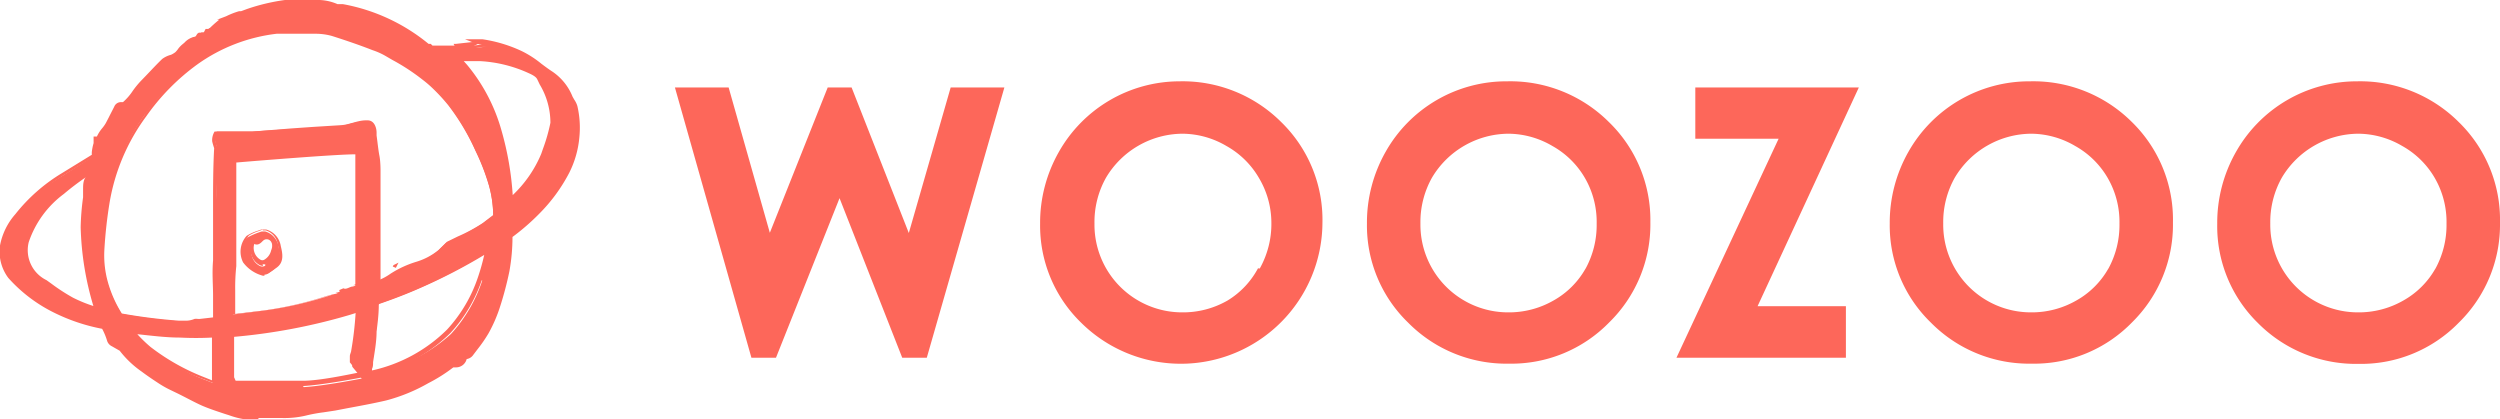 <svg xmlns="http://www.w3.org/2000/svg" viewBox="0 0 114.05 19.13"><defs><style>.cls-1,.cls-2{fill:#fd675a;}.cls-1{fill-rule:evenodd;}</style></defs><title>자산 4</title><g id="레이어_2" data-name="레이어 2"><g id="bg"><g id="logo"><polygon class="cls-1" points="41.46 10.63 38.85 3.99 37.76 3.99 35.12 10.62 33.24 3.99 30.79 3.99 34.28 16.32 35.4 16.32 38.3 9.04 41.16 16.32 42.28 16.32 45.82 3.99 43.37 3.99 41.46 10.63"/><path class="cls-1" d="M53.83,3.71A6.33,6.33,0,0,0,48.3,6.94a6.54,6.54,0,0,0-.85,3.27,6.17,6.17,0,0,0,1.88,4.52,6.46,6.46,0,0,0,11-4.58,6.22,6.22,0,0,0-1.88-4.58,6.37,6.37,0,0,0-4.65-1.86m3.59,8.53A3.82,3.82,0,0,1,56,13.71a4.07,4.07,0,0,1-2.07.54,4,4,0,0,1-4-4.05,4.13,4.13,0,0,1,.53-2.1,4.09,4.09,0,0,1,3.49-2,4,4,0,0,1,2,.56,3.93,3.93,0,0,1,1.49,1.47A4,4,0,0,1,58,10.15a4.16,4.16,0,0,1-.53,2.1"/><path class="cls-1" d="M68.75,3.71a6.32,6.32,0,0,0-5.54,3.22,6.54,6.54,0,0,0-.85,3.27,6.17,6.17,0,0,0,1.88,4.52,6.3,6.3,0,0,0,4.6,1.87,6.23,6.23,0,0,0,4.57-1.88,6.25,6.25,0,0,0,1.88-4.57A6.22,6.22,0,0,0,73.4,5.57a6.37,6.37,0,0,0-4.65-1.86m3.59,8.53a3.81,3.81,0,0,1-1.47,1.47,4.08,4.08,0,0,1-2.07.54,4,4,0,0,1-4-4.05,4.14,4.14,0,0,1,.53-2.1,4.09,4.09,0,0,1,3.49-2,4,4,0,0,1,2,.56,3.93,3.93,0,0,1,1.49,1.47,4,4,0,0,1,.53,2.07,4.15,4.15,0,0,1-.53,2.1"/><polygon class="cls-1" points="77.34 3.99 77.34 6.33 81.14 6.33 76.48 16.32 84.21 16.32 84.21 13.97 80.18 13.97 84.8 3.99 77.34 3.99"/><path class="cls-1" d="M92.6,3.71a6.33,6.33,0,0,0-5.54,3.22,6.54,6.54,0,0,0-.85,3.27,6.17,6.17,0,0,0,1.88,4.52,6.3,6.3,0,0,0,4.6,1.87,6.23,6.23,0,0,0,4.57-1.88,6.25,6.25,0,0,0,1.87-4.57,6.22,6.22,0,0,0-1.88-4.58A6.37,6.37,0,0,0,92.6,3.71m3.59,8.53a3.82,3.82,0,0,1-1.47,1.47,4.08,4.08,0,0,1-2.07.54,4,4,0,0,1-4-4.05,4.14,4.14,0,0,1,.53-2.1,4.09,4.09,0,0,1,3.49-2,4,4,0,0,1,2,.56,3.92,3.92,0,0,1,1.49,1.47,4,4,0,0,1,.53,2.07,4.15,4.15,0,0,1-.53,2.1"/><path class="cls-1" d="M107.52,3.71A6.33,6.33,0,0,0,102,6.94a6.54,6.54,0,0,0-.85,3.27A6.18,6.18,0,0,0,103,14.73a6.3,6.3,0,0,0,4.6,1.87,6.23,6.23,0,0,0,4.57-1.88,6.25,6.25,0,0,0,1.88-4.57,6.22,6.22,0,0,0-1.88-4.58,6.37,6.37,0,0,0-4.65-1.86m3.59,8.53a3.82,3.82,0,0,1-1.47,1.47,4.08,4.08,0,0,1-2.07.54,4,4,0,0,1-4-4.05,4.14,4.14,0,0,1,.53-2.1,4.09,4.09,0,0,1,3.49-2,4,4,0,0,1,2,.56,3.92,3.92,0,0,1,1.49,1.47,4,4,0,0,1,.53,2.07,4.15,4.15,0,0,1-.53,2.1"/><path class="cls-2" d="M12.11,10.56l-.17,0a3.4,3.4,0,0,0-.66.28,1,1,0,0,0-.14,1.1,1.55,1.55,0,0,0,.87.57.2.2,0,0,0,.16,0,4.2,4.2,0,0,0,.35-.25c.35-.26.27-.62.19-1a.86.86,0,0,0-.61-.7m0,1.56a.25.25,0,0,1-.27,0,.71.71,0,0,1-.25-1c.17.09.29,0,.41-.13a.24.24,0,0,1,.39.06.81.81,0,0,1-.28,1"/><path class="cls-2" d="M12.06,12.58H12a1.64,1.64,0,0,1-.91-.61,1.08,1.08,0,0,1,.16-1.21,2.17,2.17,0,0,1,.5-.23l.17-.06h.22a.93.93,0,0,1,.67.76c.08.33.17.75-.22,1a4.32,4.32,0,0,1-.36.25.3.3,0,0,1-.15,0m-.11-2-.16.06a2,2,0,0,0-.46.21.94.94,0,0,0-.11,1,1.47,1.47,0,0,0,.83.54.17.17,0,0,0,.09,0,4,4,0,0,0,.35-.25c.31-.24.23-.57.16-.89a.78.78,0,0,0-.55-.64H12m0,1.62a.37.37,0,0,1-.19-.06.79.79,0,0,1-.28-1.06l0-.08.08,0c.12.07.2,0,.32-.11a.32.32,0,0,1,.52.08.79.79,0,0,1,.07.63.82.82,0,0,1-.38.52.34.34,0,0,1-.16,0m-.35-1a.62.62,0,0,0,.24.79.17.17,0,0,0,.2,0,.66.66,0,0,0,.3-.42.65.65,0,0,0,0-.51c-.07-.11-.19-.14-.27-.05a.43.43,0,0,1-.43.18"/><path class="cls-2" d="M26.23,4.84A2.21,2.21,0,0,0,26,4.42a2.44,2.44,0,0,0-.9-1.12,10.93,10.93,0,0,0-1.39-.92,6.3,6.3,0,0,0-1.78-.53h-.27c.24.09.56.08.61.23l-.22.06a3.65,3.65,0,0,1-1.21,0H19.69l-.08-.07h-.09A8.53,8.53,0,0,0,15.65.33l-.25,0h0l0,0a2.2,2.2,0,0,0-1-.18h-.58V.19h-.22l0-.11H13A9,9,0,0,0,11.3.45L11,.55,11,.57h0a3.54,3.54,0,0,0-.59.22l-.09,0h0a4,4,0,0,0-.67.5l0,0-.06,0-.06,0-.1.19-.24,0,0,0L9,1.66l0,0A.76.76,0,0,0,8.47,2L8.4,2a1.26,1.26,0,0,0-.21.24A1.1,1.1,0,0,1,8,2.44a1,1,0,0,1-.2.12,1.12,1.12,0,0,0-.28.18c-.25.24-.49.49-.72.73l-.27.28a4.06,4.06,0,0,0-.34.43,2.41,2.41,0,0,1-.51.57.23.23,0,0,0-.13,0c-.13,0-.19.12-.22.17l-.2.39L5,5.63a1.61,1.61,0,0,1-.17.24,1.48,1.48,0,0,0-.25.41H4.5l-.1,0,0,.1,0,.16a2.4,2.4,0,0,0-.08.38.87.87,0,0,0,0,.17L2.88,8A7.84,7.84,0,0,0,.76,9.81a3,3,0,0,0-.67,1.39,1.87,1.87,0,0,0,.35,1.43,6.9,6.9,0,0,0,2,1.52,8.57,8.57,0,0,0,2.23.75,3.2,3.2,0,0,1,.25.61.34.34,0,0,0,.18.2l0,0,.2.12.16.08a4.41,4.41,0,0,0,1,.95c.21.15.43.31.72.5a4.9,4.9,0,0,0,.5.3l.28.14c.4.2.82.42,1.24.6s.66.25,1,.36l.19.06a3.77,3.77,0,0,0,.71.18,5,5,0,0,0,.61,0h1.06a4.19,4.19,0,0,0,1.07-.11,7.07,7.07,0,0,1,.82-.15l.53-.08.52-.1c.59-.11,1.2-.22,1.8-.36a7.82,7.82,0,0,0,1.91-.79,7.11,7.11,0,0,0,1.14-.72h.15a.42.42,0,0,0,.42-.38h.06c.12,0,.22-.13.24-.16l.2-.27a6.38,6.38,0,0,0,.51-.74A6.54,6.54,0,0,0,22.73,14a15,15,0,0,0,.44-1.66,9.08,9.08,0,0,0,.14-1.58A10.22,10.22,0,0,0,24.55,9.7a7.53,7.53,0,0,0,1.32-1.87,4.4,4.4,0,0,0,.45-1.59,4.24,4.24,0,0,0-.09-1.4M6.61,5.26A10.16,10.16,0,0,1,9,2.87a7.86,7.86,0,0,1,3.63-1.45l.5,0c.28,0,.56,0,.84,0l.48,0a2.85,2.85,0,0,1,.72.1c.7.22,1.32.43,1.87.65a3.21,3.21,0,0,1,.51.28l.32.19a9.44,9.44,0,0,1,1.37.9,5.25,5.25,0,0,1,.51.45,8.14,8.14,0,0,1,.67.73,10.39,10.39,0,0,1,1.26,2.11,10,10,0,0,1,.62,1.59,5.27,5.27,0,0,1,.2,1.42l-.51.38a12.5,12.5,0,0,1-1.64.86l-.31.31-.05.05h0A3,3,0,0,1,19,12a4.67,4.67,0,0,0-1,.46,2.67,2.67,0,0,1-.64.33l0,0c0-.64,0-1.28,0-1.92,0-.47,0-1,0-1.42,0-.19,0-.37,0-.56s0-.4,0-.59,0-.36,0-.54c0,0,0-.4-.05-.65s-.08-.57-.13-.93l0-.13c0-.2-.09-.56-.41-.56h-.08c-.38,0-.75.2-1.13.22l-1.29.08-1,.07L11.53,6H9.89l0,0a.71.71,0,0,0-.09.39c.11.44.09.25.09.35,0,.88,0,1.77-.05,2.64v.4c0,.28,0,.56,0,.85s0,.81,0,1.21c0,.57,0,1.09,0,1.59s0,.72,0,1.08l-.68.08a1.11,1.11,0,0,0-.23,0,1.29,1.29,0,0,1-.73.07,24.61,24.61,0,0,1-2.66-.34,5.55,5.55,0,0,1-.71-1.68,4.62,4.62,0,0,1-.11-1.27,21,21,0,0,1,.24-2.19,9.26,9.26,0,0,1,1.69-4m8.78,8.21c-.15,0-.3.07-.44.11a16.91,16.91,0,0,1-2.9.66l-1.47.19v-.3c0-.28,0-.57,0-.85a9.1,9.1,0,0,1,.05-1.11l0-.23c0-.32,0-.57,0-.8s0-.76,0-1.14,0-1,0-1.46,0-.7,0-1V7.17c.82-.08,4.85-.36,5.63-.39a1.07,1.07,0,0,1,0,.19c0,.34,0,.68,0,1,0,.52,0,1.06,0,1.58s0,.91,0,1.36,0,.73,0,1.1,0,.67,0,1l-.19,0v0l.18-.06v.06l-.19.06c-.14,0-.31.16-.43.08l-.21.09c.1.06,0,.09-.15.12M2,12.85A1.6,1.6,0,0,1,1.21,11,4.6,4.6,0,0,1,2.83,8.79,13,13,0,0,1,4,7.92a6.1,6.1,0,0,0-.12.7l0,.39a11.46,11.46,0,0,0-.12,1.36,14.06,14.06,0,0,0,.61,3.7h0a6.43,6.43,0,0,1-1.08-.43A10.85,10.85,0,0,1,2,12.85m7.71,4.28c0,.11,0,.22,0,.34h0l-.48-.19a9.91,9.91,0,0,1-2.42-1.37,6.36,6.36,0,0,1-.76-.76c.7.09,1.44.14,2.19.19a14.19,14.19,0,0,0,1.54,0c0,.21,0,.41,0,.6,0,.39,0,.78,0,1.19m4,.43h-.54l-.78,0h-.64l-.94,0-.24,0h0c0-.05,0-.1,0-.15s0-.35,0-.52c0-.51,0-1,0-1.52a26.85,26.85,0,0,0,5.3-1l.42-.13a16,16,0,0,1-.22,2,2.61,2.61,0,0,1-.07.26l0,.15,0,.08.05.06.2.24.18.24s-1.74.34-2.64.39m8.14-4.86a6.72,6.72,0,0,1-1.43,2.44A7.17,7.17,0,0,1,16.94,17h0V17l0-.13c0-.1,0-.21.05-.32.05-.44.11-.92.16-1.39s.08-.78.09-1.19c0,0,0-.06,0-.1.67-.23,1.32-.48,1.94-.75a24.54,24.54,0,0,0,3-1.59,10.33,10.33,0,0,1-.32,1.18m3.28-7a9.86,9.86,0,0,1-.42,1.43,6.06,6.06,0,0,1-1.44,2h0A13.8,13.8,0,0,0,22.81,6a8,8,0,0,0-1.55-3A4.14,4.14,0,0,0,21,2.69c.34,0,.67,0,1,0a6.19,6.19,0,0,1,2.18.54.91.91,0,0,1,.46.34,4.06,4.06,0,0,1,.6,2"/><path class="cls-2" d="M11.79,19.13a5.12,5.12,0,0,1-.62,0,3.9,3.9,0,0,1-.73-.19l-.19-.06c-.33-.11-.67-.22-1-.36S8.42,18.1,8,17.9l-.31-.15a4.86,4.86,0,0,1-.51-.3c-.29-.19-.52-.35-.72-.5a4.51,4.51,0,0,1-1-.95l-.14-.08-.21-.12,0,0a.42.42,0,0,1-.22-.24A3,3,0,0,0,4.66,15a8.51,8.51,0,0,1-2.22-.75A6.85,6.85,0,0,1,.38,12.68,2,2,0,0,1,0,11.2,3,3,0,0,1,.7,9.77,7.91,7.91,0,0,1,2.84,7.89l1.35-.83a.81.81,0,0,1,0-.14,2.37,2.37,0,0,1,.08-.39l0-.15,0-.15.15,0h0a1.67,1.67,0,0,1,.25-.39,1.63,1.63,0,0,0,.16-.23l.13-.25.05-.1.2-.39a.33.33,0,0,1,.28-.21l.12,0a2.56,2.56,0,0,0,.45-.52,4.17,4.17,0,0,1,.35-.43l.27-.28c.24-.25.47-.5.72-.74A1.14,1.14,0,0,1,7.8,2.5,1,1,0,0,0,8,2.38a1.06,1.06,0,0,0,.14-.17A1.29,1.29,0,0,1,8.35,2l.07-.06a.86.86,0,0,1,.5-.27h0L9,1.54l.07-.05.22,0,.09-.17.08,0,.07,0h0A5.65,5.65,0,0,1,10,.9H9.9l.42-.16a3.54,3.54,0,0,1,.59-.23l.09,0,.27-.1A9,9,0,0,1,13,0h.75l0,.11h0V0h.65a2.26,2.26,0,0,1,1,.19h0l.25,0A8.56,8.56,0,0,1,19.55,2h.1l.08.08h.6l0,0,0,0h.49l.24,0,.4,0a2.22,2.22,0,0,0,.52-.06l.07,0-.18,0a1.78,1.78,0,0,1-.28-.08l-.38-.15H22a6.39,6.39,0,0,1,1.8.54,4.63,4.63,0,0,1,.9.58c.16.12.32.24.49.35a2.49,2.49,0,0,1,.93,1.15l.08.14a1,1,0,0,1,.14.29,4.36,4.36,0,0,1,.09,1.43,4.47,4.47,0,0,1-.46,1.61A7.61,7.61,0,0,1,24.6,9.75a10.25,10.25,0,0,1-1.22,1.06,8.89,8.89,0,0,1-.14,1.56A15.25,15.25,0,0,1,22.81,14a6.6,6.6,0,0,1-.52,1.2,6.41,6.41,0,0,1-.51.74l0,0-.19.25a.44.44,0,0,1-.3.19.5.5,0,0,1-.48.38h-.13a7.34,7.34,0,0,1-1.14.72,7.88,7.88,0,0,1-1.93.79c-.6.14-1.21.25-1.8.36l-.52.1-.53.08a7,7,0,0,0-.81.15,4.26,4.26,0,0,1-1.09.11H11.79M4.47,6.37v.05l0,.16a2.21,2.21,0,0,0-.08.36.71.71,0,0,0,0,.15v0l0,0c-.45.27-.93.56-1.39.85A7.75,7.75,0,0,0,.82,9.86a3,3,0,0,0-.66,1.35A1.76,1.76,0,0,0,.5,12.58a6.7,6.7,0,0,0,2,1.5,8.41,8.41,0,0,0,2.21.75h0l0,0A3.27,3.27,0,0,1,5,15.5c0,.07.09.11.14.15l0,0,.2.12.19.11a4.3,4.3,0,0,0,1,.93c.2.15.42.31.71.49a4.73,4.73,0,0,0,.5.29l.31.15c.4.2.8.41,1.22.59a10.43,10.43,0,0,0,1,.35l.19.06a3.79,3.79,0,0,0,.7.18,4.88,4.88,0,0,0,.6,0h1.06a4.09,4.09,0,0,0,1.05-.11,7.32,7.32,0,0,1,.83-.15l.52-.08.52-.1c.59-.11,1.19-.22,1.79-.36a7.74,7.74,0,0,0,1.89-.78,7.11,7.11,0,0,0,1.13-.71l0,0h.18a.34.34,0,0,0,.34-.31v-.1l.13,0c.05,0,.12-.07.17-.13l.19-.25v0a6.31,6.31,0,0,0,.51-.73A6.38,6.38,0,0,0,22.66,14a15.11,15.11,0,0,0,.44-1.65,8.93,8.93,0,0,0,.13-1.57v0l0,0a10.2,10.2,0,0,0,1.23-1.06A7.44,7.44,0,0,0,25.8,7.8a4.3,4.3,0,0,0,.44-1.56,4.12,4.12,0,0,0-.09-1.38A.87.87,0,0,0,26,4.61l-.09-.15a2.36,2.36,0,0,0-.87-1.09c-.18-.12-.35-.24-.51-.36a4.39,4.39,0,0,0-.87-.56A6.41,6.41,0,0,0,22.32,2l0,.06,0,.08-.18,0-.12,0a2.38,2.38,0,0,1-.55.06l-.42,0-.26,0h0l-1.2,0-.08-.07H19.5l0,0A8.42,8.42,0,0,0,15.64.41L15.35.36l0,0a2.12,2.12,0,0,0-.94-.17h-.5V.27h-.4l0-.11H13a8.8,8.8,0,0,0-1.65.36l-.26.09L11,.66a3.42,3.42,0,0,0-.58.22l-.06,0a4,4,0,0,0-.65.48h0l-.07,0-.05,0h0l-.11.21-.27,0,0,0L9,1.72l0,0H9A.69.69,0,0,0,8.52,2l-.08.07a1.23,1.23,0,0,0-.19.23,1.13,1.13,0,0,1-.16.19,1,1,0,0,1-.2.13,1.12,1.12,0,0,0-.27.17c-.25.23-.48.48-.71.73l-.28.29a4,4,0,0,0-.34.42,2.48,2.48,0,0,1-.53.58l0,0,0,0c-.12-.07-.19,0-.23.1l-.2.39-.05.1-.13.25a1.7,1.7,0,0,1-.17.25,1.42,1.42,0,0,0-.24.39l0,.05H4.47Zm8.76,11.27H11.81l-.94,0-.25,0h-.06l0-.07v-.15c0-.19,0-.36,0-.53,0-.44,0-.92,0-1.51V15.2h.07a26.61,26.61,0,0,0,5.28-1l.42-.13.11,0v.11a15.9,15.9,0,0,1-.22,2,2.69,2.69,0,0,1-.07.27l0,.15v0l.23.28.25.34-.12,0s-1.75.34-2.66.39h-.55m-2.55-.24.19,0,.92,0h.69c.44,0,.92,0,1.28,0,.75,0,2.1-.29,2.51-.37l-.38-.47,0-.12,0-.15c0-.1.05-.17.06-.25a15.54,15.54,0,0,0,.21-1.85l-.31.09a26.67,26.67,0,0,1-5.24,1c0,.56,0,1,0,1.45,0,.16,0,.33,0,.51Zm-.84.18-.17-.07-.45-.18A10,10,0,0,1,6.77,16,6.53,6.53,0,0,1,6,15.18L5.87,15l.2,0c.72.09,1.47.14,2.18.19a14.5,14.5,0,0,0,1.53,0h.08v.08q0,.25,0,.48v.12c0,.4,0,.8,0,1.19ZM6.25,15.23a6.3,6.3,0,0,0,.62.6,9.86,9.86,0,0,0,2.4,1.36l.4.16v-.23c0-.39,0-.79,0-1.2v-.12c0-.13,0-.26,0-.4a14.23,14.23,0,0,1-1.46,0c-.65,0-1.33-.09-2-.16m10.56,1.92,0-.18,0-.1v0c0-.1,0-.2.05-.31,0-.42.11-.91.15-1.39,0-.32.08-.77.09-1.19V13.8l.05,0c.71-.24,1.34-.49,1.94-.75a24.13,24.13,0,0,0,3-1.58l.16-.1,0,.18A10.14,10.14,0,0,1,22,12.72a6.78,6.78,0,0,1-1.45,2.47A7.24,7.24,0,0,1,17,17.11Zm.51-3.24v0c0,.43-.06.87-.1,1.2,0,.48-.1,1-.16,1.4,0,.11,0,.21-.05.31v.07a7,7,0,0,0,3.42-1.86,6.61,6.61,0,0,0,1.42-2.41,9.56,9.56,0,0,0,.28-1,24.9,24.9,0,0,1-2.9,1.5c-.58.26-1.2.5-1.9.74m-8.85.89-.22,0H8.16a25.27,25.27,0,0,1-2.67-.34h0l0,0a5.61,5.61,0,0,1-.72-1.7,4.71,4.71,0,0,1-.12-1.29,21,21,0,0,1,.24-2.2,9.33,9.33,0,0,1,1.71-4,10.22,10.22,0,0,1,2.4-2.41,7.93,7.93,0,0,1,3.67-1.47,4.33,4.33,0,0,1,.51,0c.29,0,.6,0,.85,0l.48,0a2.9,2.9,0,0,1,.73.1c.7.22,1.31.43,1.87.65a3.23,3.23,0,0,1,.51.28l0,.08,0-.07.3.18a9.57,9.57,0,0,1,1.38.9A5.3,5.3,0,0,1,19.8,4a8.31,8.31,0,0,1,.67.73,10.48,10.48,0,0,1,1.27,2.13,10.07,10.07,0,0,1,.62,1.6,5.38,5.38,0,0,1,.21,1.44v0l0,0-.51.39a7.56,7.56,0,0,1-1.17.64l-.47.23-.37.36a3.06,3.06,0,0,1-1,.55,4.59,4.59,0,0,0-1,.45,2.79,2.79,0,0,1-.65.34l-.15.06v-.11c0-.66,0-1.34,0-1.92s0-1,0-1.42V9.39c0-.16,0-.31,0-.47s0-.34,0-.51V8.33q0-.27,0-.53s0-.39-.05-.64,0-.37-.07-.54,0-.24-.06-.39l0-.13c0-.33-.15-.49-.33-.49h-.05a2.88,2.88,0,0,0-.56.11,3,3,0,0,1-.58.11l-1.29.08L13.32,6h-.19l-1.59.1H9.91a.58.58,0,0,0-.08.32,2.19,2.19,0,0,0,.08.29v.05a.13.13,0,0,0,0,0c0,.89,0,1.82-.05,2.64v.4c0,.25,0,.49,0,.74v.16c0,.38,0,.77,0,1.15,0,.57,0,1.09,0,1.58,0,.33,0,.69,0,1.09v.07H9.81l-.68.08H8.92a1.16,1.16,0,0,1-.46.1M5.55,14.3a25.36,25.36,0,0,0,2.62.33h.3a1,1,0,0,0,.4-.08.46.46,0,0,1,.16,0h.08l.61-.07c0-.37,0-.7,0-1,0-.5-.05-1,0-1.6,0-.39,0-.78,0-1.16v-.16c0-.25,0-.49,0-.74V9.4c0-.82,0-1.75.05-2.64v0a3.07,3.07,0,0,1-.09-.31A.75.75,0,0,1,9.79,6l0,0,.06,0h1.66l1.59-.1h.19l.8-.05,1.29-.08a2.85,2.85,0,0,0,.55-.11,3.09,3.09,0,0,1,.58-.11h.08c.27,0,.44.21.49.63l0,.13c0,.15,0,.27.05.38s0,.33.07.54.05.65.05.65c0,.18,0,.36,0,.54v.08c0,.17,0,.34,0,.51s0,.31,0,.47v.09c0,.41,0,.93,0,1.41s0,1.19,0,1.81a2.52,2.52,0,0,0,.56-.3A4.72,4.72,0,0,1,19,11.94a2.93,2.93,0,0,0,1-.53l.39-.38.49-.24a7.43,7.43,0,0,0,1.15-.62l.47-.36a5.25,5.25,0,0,0-.2-1.36,10,10,0,0,0-.61-1.57,10.33,10.33,0,0,0-1.25-2.09,8.33,8.33,0,0,0-.66-.72,5.26,5.26,0,0,0-.51-.44,9.47,9.47,0,0,0-1.36-.89l-.31-.18h0A3.1,3.1,0,0,0,17,2.29c-.56-.22-1.17-.43-1.86-.65a2.79,2.79,0,0,0-.7-.1l-.48,0c-.25,0-.55,0-.84,0l-.5,0A7.78,7.78,0,0,0,9,2.94,10.08,10.08,0,0,0,6.67,5.31,9.17,9.17,0,0,0,5,9.24a20.64,20.64,0,0,0-.24,2.18,4.55,4.55,0,0,0,.11,1.25,5.46,5.46,0,0,0,.68,1.62m5,.23,0-.44c0-.27,0-.53,0-.8a9.31,9.31,0,0,1,.05-1.12l0-.23c0-.32,0-.56,0-.79s0-.76,0-1.14,0-1,0-1.46,0-.69,0-1V7.1h.07c.82-.08,4.87-.36,5.63-.39h.07v.07a1.15,1.15,0,0,1,0,.2q0,.51,0,1c0,.56,0,1.07,0,1.58s0,.94,0,1.36,0,.74,0,1.1,0,.61,0,.93h0v.22l-.24.08-.1,0a.49.49,0,0,1-.36.05l-.09,0v0c0,.08-.11.11-.23.14l-.16,0-.29.08a17,17,0,0,1-2.91.66l-1.47.19Zm.23-7.29v.27c0,.35,0,.7,0,1s0,1,0,1.46,0,.76,0,1.14,0,.48,0,.81l0,.23a9.15,9.15,0,0,0-.05,1.1c0,.27,0,.53,0,.8v.28L12,14.17a16.74,16.74,0,0,0,2.88-.66l.3-.08.14,0h.05l-.05,0,.16-.08.22-.09h0c.05,0,.15,0,.25,0l.06,0v-.06l.07,0,.13,0c0-.33,0-.66,0-1s0-.73,0-1.1,0-.9,0-1.36,0-1,0-1.59c0-.34,0-.68,0-1a.85.85,0,0,0,0-.11c-.88,0-4.56.3-5.49.38M4.47,14.19l-.13,0a6.75,6.75,0,0,1-1.09-.44,8.74,8.74,0,0,1-1-.66L2,12.91A1.68,1.68,0,0,1,1.13,11,4.68,4.68,0,0,1,2.78,8.73,12.8,12.8,0,0,1,4,7.85l.16-.11,0,.19A6,6,0,0,0,4,8.63l0,.34V9a11.43,11.43,0,0,0-.12,1.35,14,14,0,0,0,.61,3.68Zm-.56-6.1a12.23,12.23,0,0,0-1,.76,4.54,4.54,0,0,0-1.6,2.2,1.52,1.52,0,0,0,.81,1.73l.21.15a8.75,8.75,0,0,0,1,.65,6.31,6.31,0,0,0,.93.38,13.64,13.64,0,0,1-.58-3.59A11.55,11.55,0,0,1,3.79,9V9l0-.34c0-.19,0-.36.08-.52M23.25,9.25V9.12A13.55,13.55,0,0,0,22.73,6a7.94,7.94,0,0,0-1.54-3,4.27,4.27,0,0,0-.3-.32l-.14-.14H21l1,0a6.24,6.24,0,0,1,2.21.55,1,1,0,0,1,.5.38l.11.23a3.49,3.49,0,0,1,.5,1.84,8,8,0,0,1-.35,1.22l-.08.23a5.94,5.94,0,0,1-1.46,2.06h0ZM21.14,2.77l.17.19a8.1,8.1,0,0,1,1.57,3,13.87,13.87,0,0,1,.51,2.94,5.51,5.51,0,0,0,1.3-1.88l.08-.23a8,8,0,0,0,.34-1.19,3.4,3.4,0,0,0-.49-1.75l-.11-.23c-.06-.13-.25-.22-.43-.3a6.1,6.1,0,0,0-2.16-.53l-.79,0"/><path class="cls-2" d="M18,12.19l0,0s0,0,0,0"/><path class="cls-2" d="M18.06,12.22l-.14-.06h0a.11.11,0,0,1,.06-.08l.2-.1Z"/><path class="cls-2" d="M20.82,2.09l0,.06A2.16,2.16,0,0,0,21.53,2l-.72.08"/><path class="cls-2" d="M20.82,2.24,20.69,2h.12l.72-.08.44,0-.4.2a1.16,1.16,0,0,1-.5.12l-.19,0Z"/></g></g></g></svg>